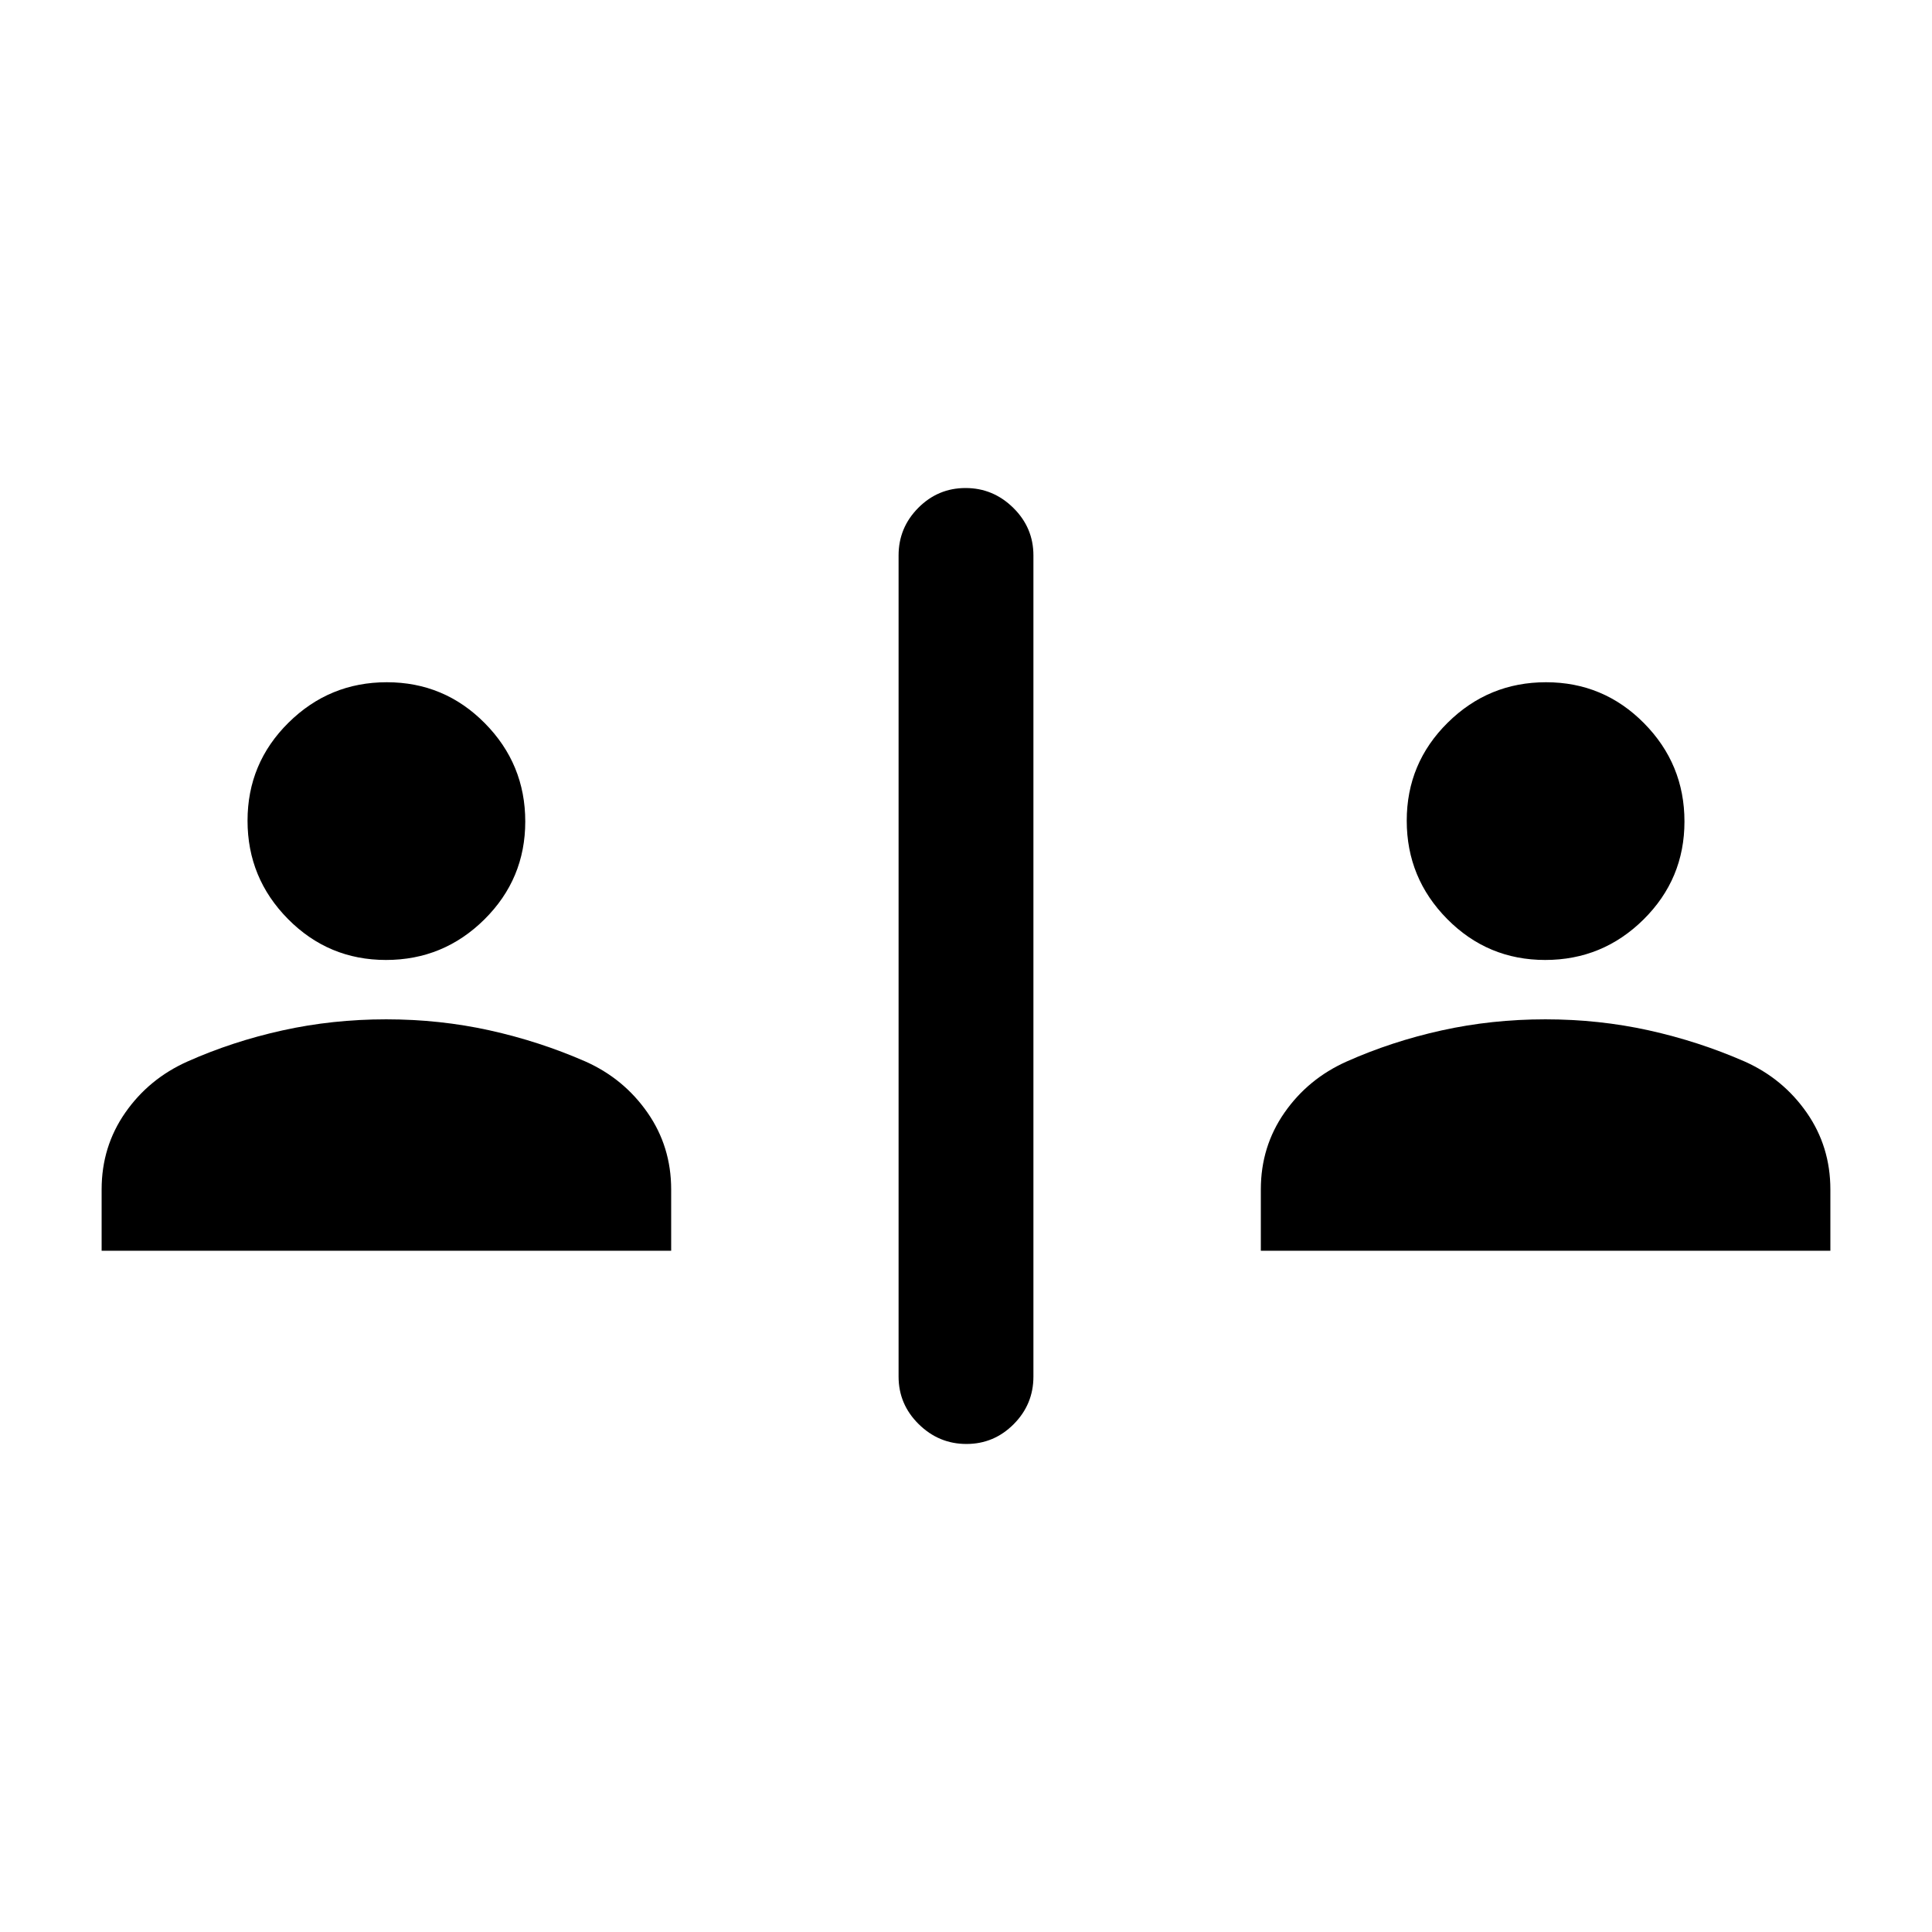 <svg xmlns="http://www.w3.org/2000/svg" height="20" viewBox="0 -960 960 960" width="20"><path d="M480.21-242.5q-13.71 0-23.71-9.85t-10-23.65v-408q0-13.8 9.79-23.65 9.79-9.85 23.5-9.85t23.71 9.85q10 9.85 10 23.65v408q0 13.8-9.79 23.65-9.79 9.85-23.5 9.85Zm-429.71-96V-369q0-21.25 11.75-38.13Q74-424 93.18-432.55q22.32-9.95 47.19-15.45 24.87-5.5 51.5-5.5t51.41 5.48q24.79 5.48 47.72 15.52 19 8.5 30.75 25.37Q333.5-390.25 333.5-369v30.5h-283Zm576 0V-369q0-21.25 11.75-38.13Q650-424 669.18-432.55q22.32-9.95 47.19-15.45 24.87-5.5 51.5-5.5t51.41 5.48q24.79 5.48 47.72 15.52 19 8.5 30.75 25.37Q909.5-390.25 909.5-369v30.5h-283ZM191.79-483q-28.55 0-48.67-20.33T123-552.21q0-28.55 20.33-48.67T192.21-621q28.55 0 48.67 20.33T261-551.79q0 28.55-20.33 48.67T191.79-483Zm576 0q-28.55 0-48.67-20.33T699-552.21q0-28.55 20.33-48.67T768.21-621q28.55 0 48.67 20.33T837-551.79q0 28.55-20.33 48.67T767.79-483Z"/></svg>